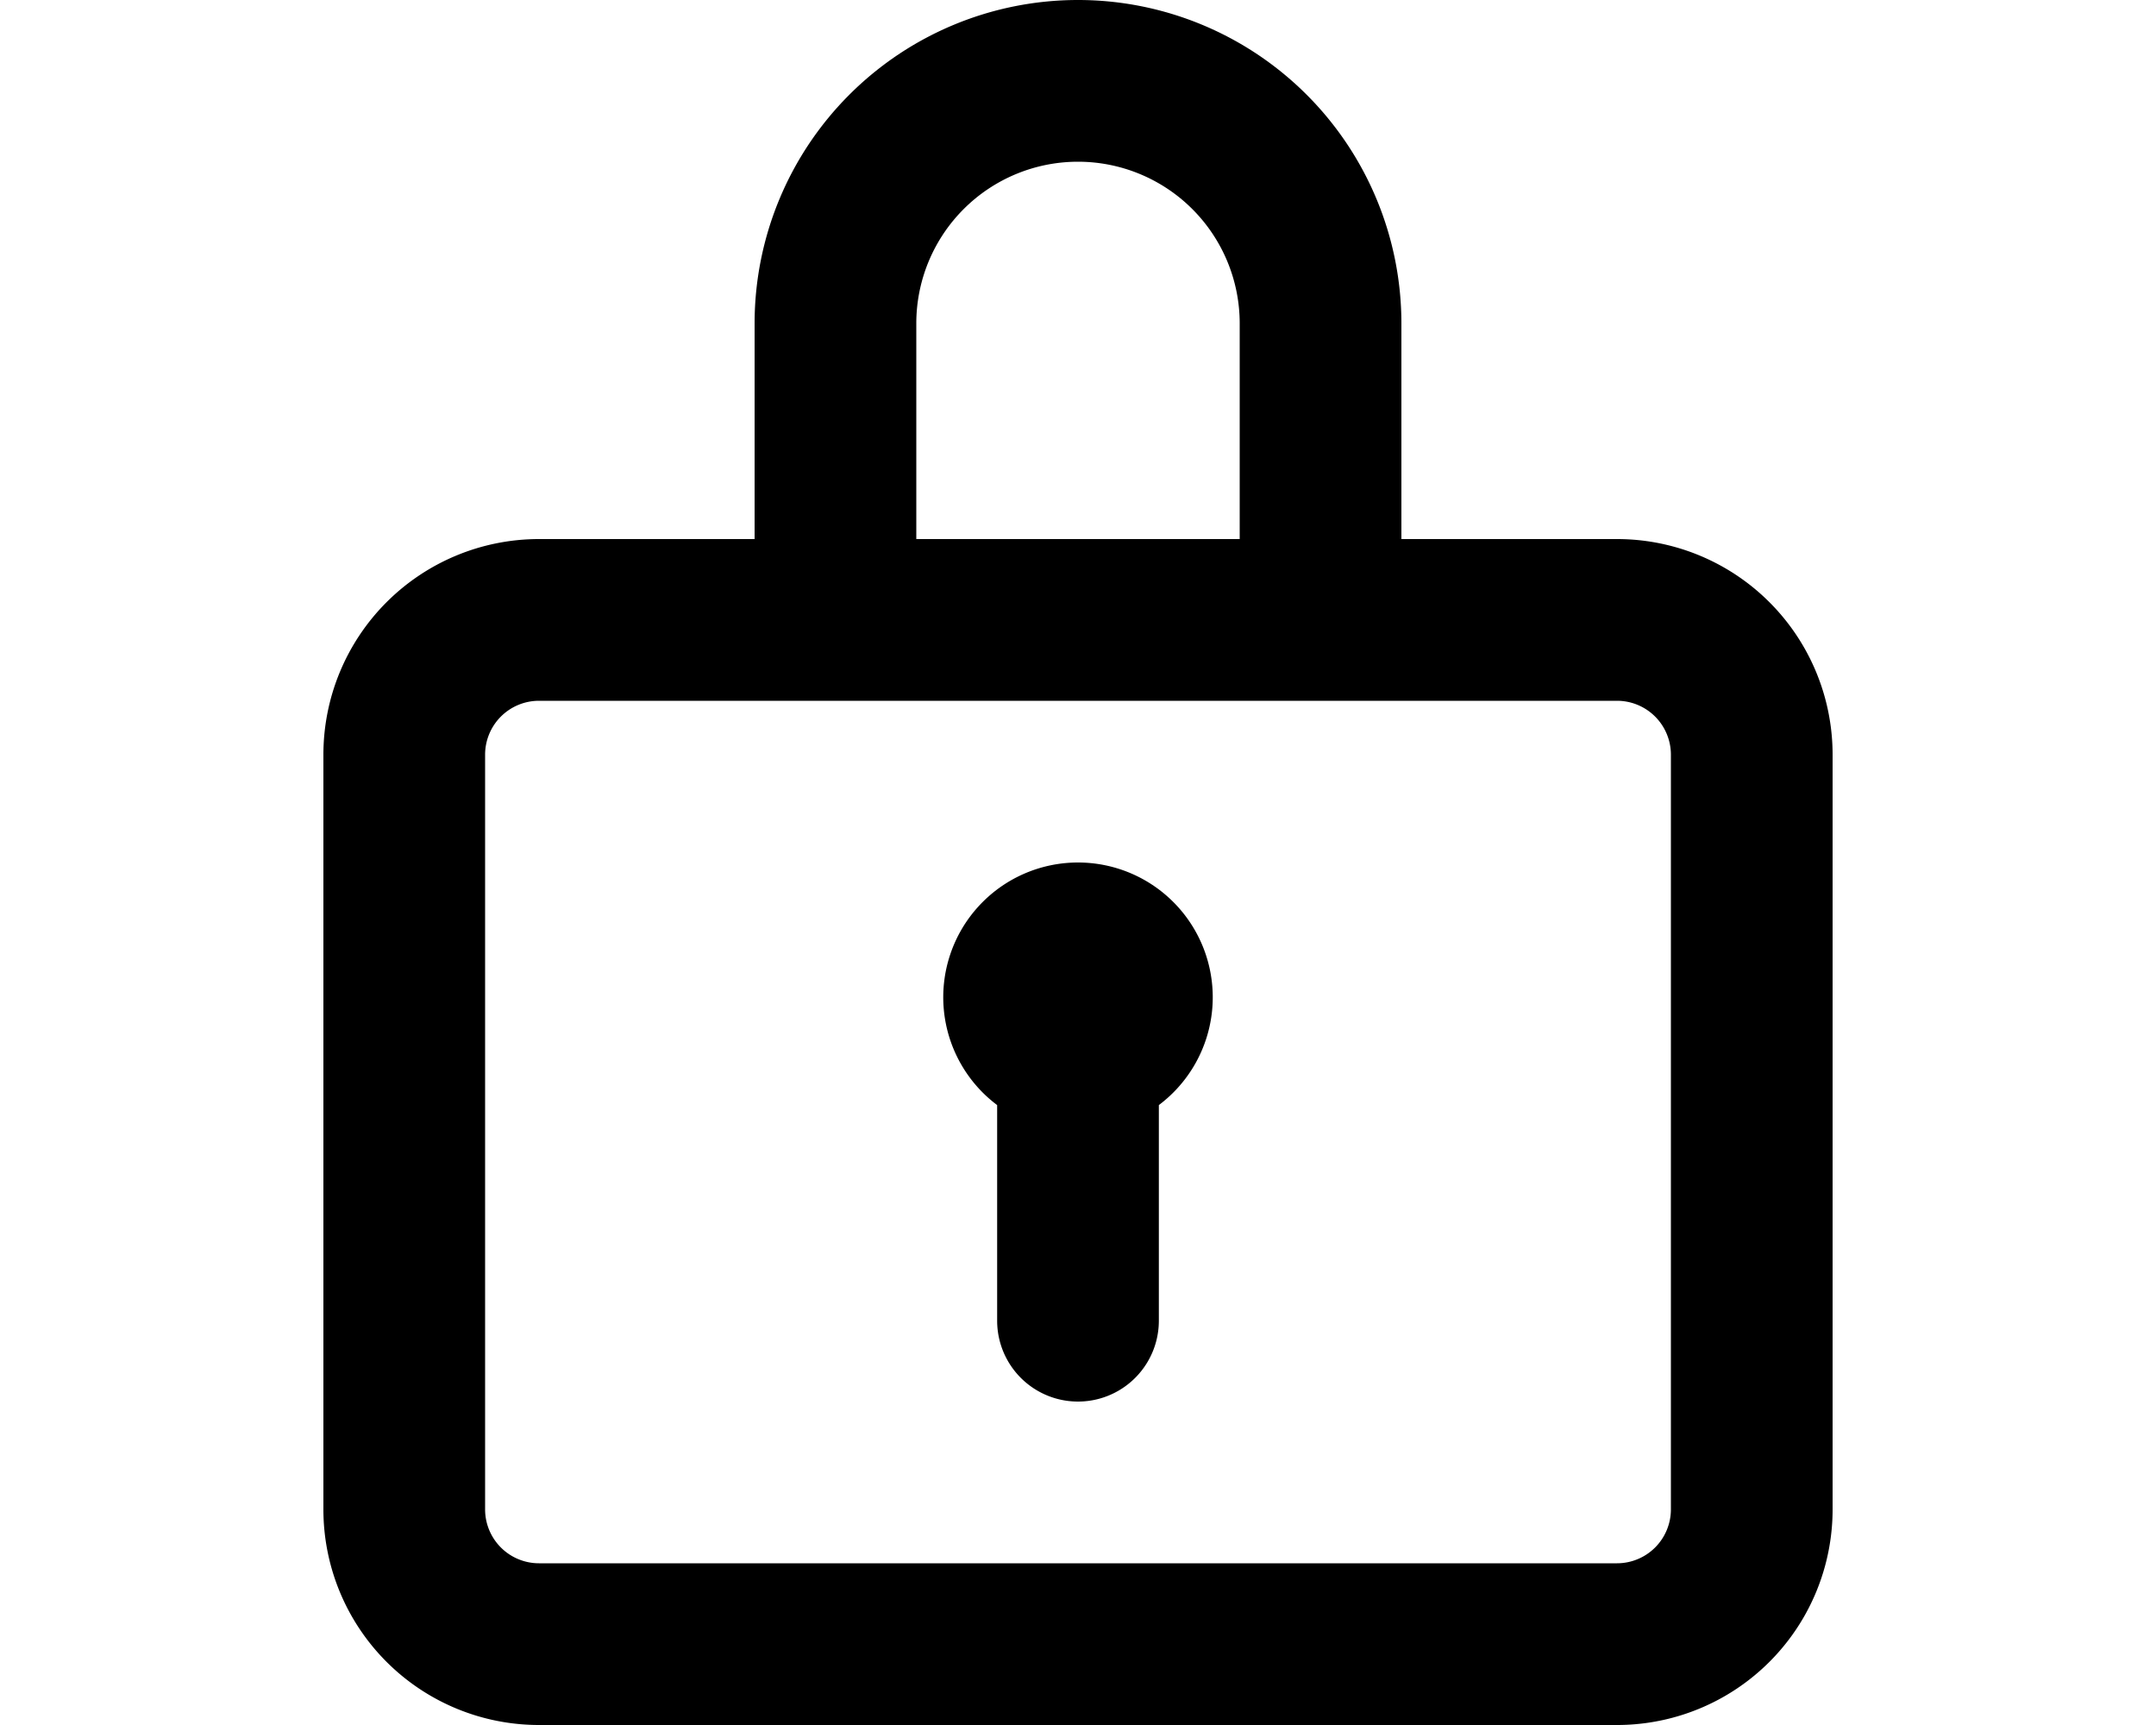 <svg xmlns="http://www.w3.org/2000/svg" viewBox="0 0 20 16" fill="currentColor">
  <path d="M10.75 10.25a1.25 1.25 0 1 0-1.5 0v2a.75.75 0 0 0 1.5 0v-2z"/>
  <path fill-rule="evenodd" d="M13 5h2a2 2 0 0 1 2 2v7a2 2 0 0 1-2 2H5a2 2 0 0 1-2-2V7a2 2 0 0 1 2-2h2V3a3 3 0 0 1 6 0v2zm-1.5 0V3a1.5 1.5 0 0 0-3 0v2h3zm-7 2v7a.5.5 0 0 0 .5.5h10a.5.5 0 0 0 .5-.5V7a.5.5 0 0 0-.5-.5H5a.5.5 0 0 0-.5.5z"/>
</svg>
